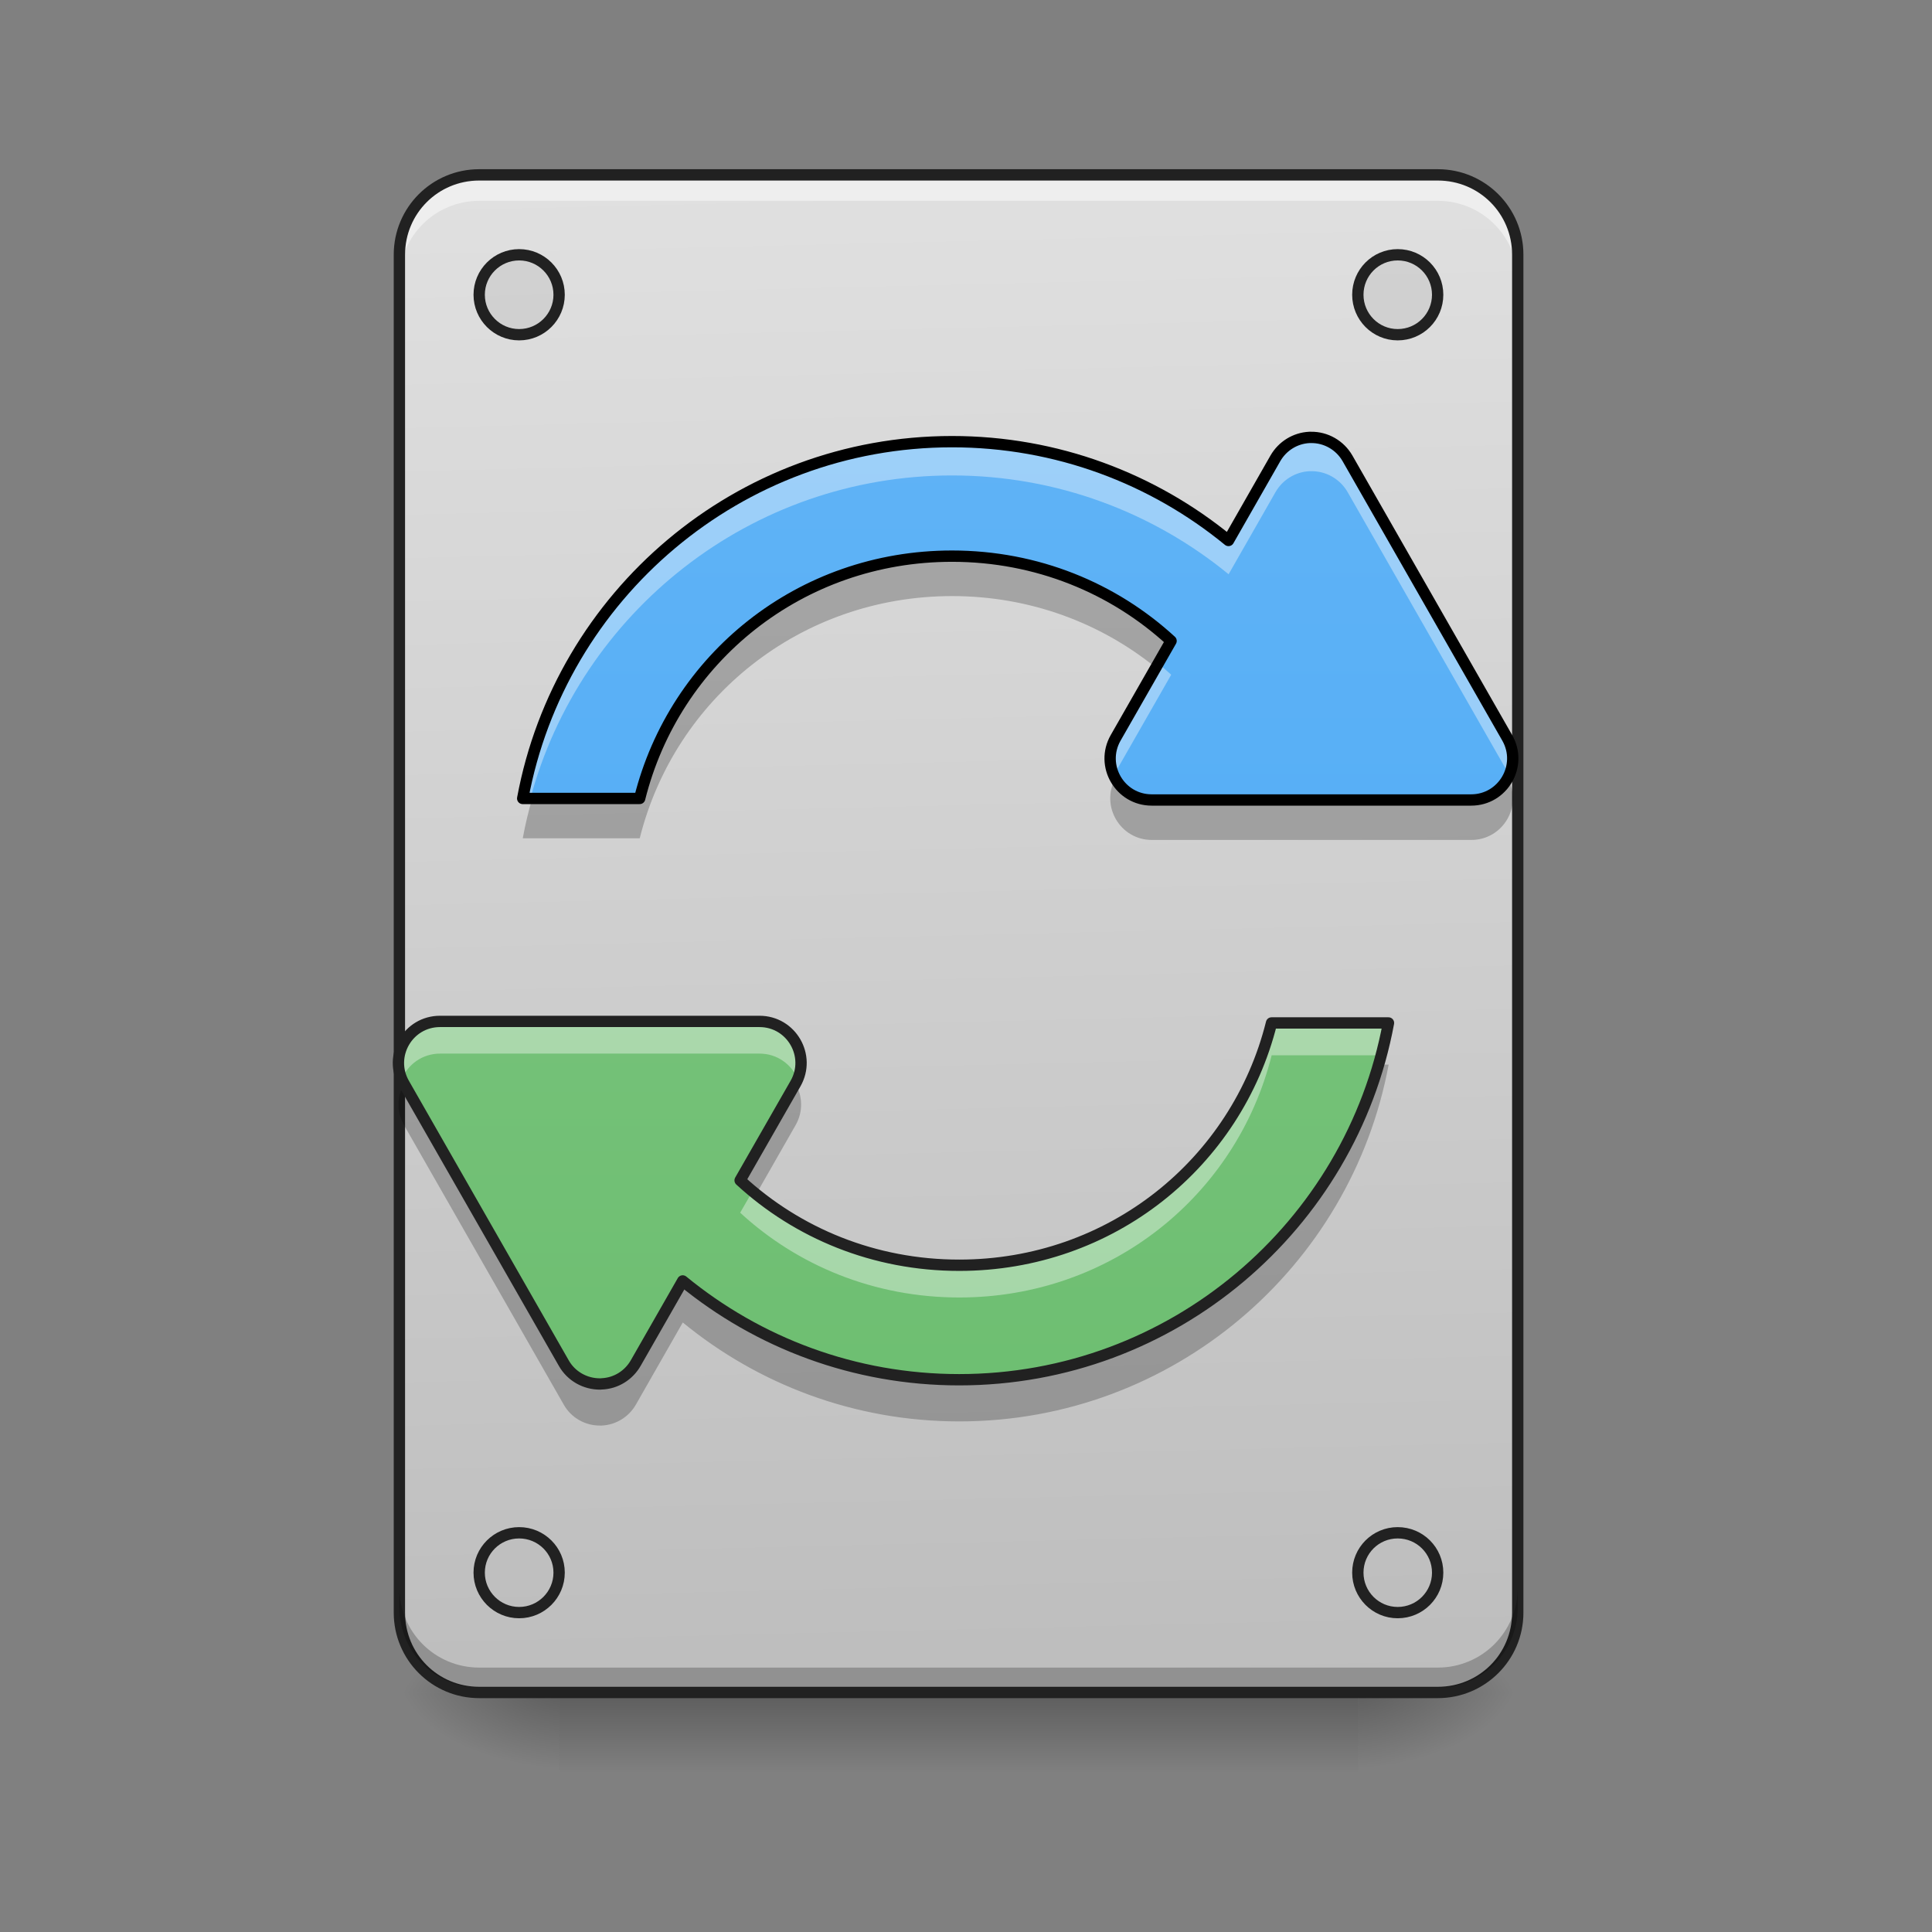 <svg height="64" viewBox="0 0 64 64" width="64" xmlns="http://www.w3.org/2000/svg" xmlns:xlink="http://www.w3.org/1999/xlink"><rect x="0" y="0" width="64" height="64" fill="#808080" stroke="none"/><linearGradient id="a" gradientUnits="userSpaceOnUse" x1="31.753" x2="31.753" y1="56.068" y2="58.714"><stop offset="0" stop-opacity=".275"/><stop offset="1" stop-opacity="0"/></linearGradient><linearGradient id="b"><stop offset="0" stop-opacity=".314"/><stop offset=".222" stop-opacity=".275"/><stop offset="1" stop-opacity="0"/></linearGradient><radialGradient id="c" cx="450.909" cy="189.579" gradientTransform="matrix(0 -.156 -.281 -0 97.646 127.191)" gradientUnits="userSpaceOnUse" r="21.167" xlink:href="#b"/><radialGradient id="d" cx="450.909" cy="189.579" gradientTransform="matrix(-0 .156 .281 0 -34.14 -15.055)" gradientUnits="userSpaceOnUse" r="21.167" xlink:href="#b"/><radialGradient id="e" cx="450.909" cy="189.579" gradientTransform="matrix(-0 -.156 .281 -0 -34.14 127.191)" gradientUnits="userSpaceOnUse" r="21.167" xlink:href="#b"/><radialGradient id="f" cx="450.909" cy="189.579" gradientTransform="matrix(0 .156 -.281 0 97.646 -15.055)" gradientUnits="userSpaceOnUse" r="21.167" xlink:href="#b"/><linearGradient id="g" gradientTransform="matrix(.151 0 0 .435 -11.708 67.283)" gradientUnits="userSpaceOnUse" x1="306.917" x2="305.955" y1="-25.792" y2="-141.415"><stop offset="0" stop-color="#bdbdbd"/><stop offset="1" stop-color="#e0e0e0"/></linearGradient><linearGradient id="h" gradientUnits="userSpaceOnUse" x1="31.753" x2="31.753" y1="60.348" y2="7.427"><stop offset="0" stop-color="#42a5f5"/><stop offset="1" stop-color="#64b5f6"/></linearGradient><linearGradient id="i" gradientUnits="userSpaceOnUse" x1="31.753" x2="31.753" y1="60.348" y2="10.073"><stop offset="0" stop-color="#66bb6a"/><stop offset="1" stop-color="#81c784"/></linearGradient><path d="m18.523 56.066h26.461v2.648h-26.461zm0 0" fill="url(#a)"/><path d="m44.984 56.066h5.293v-2.645h-5.293zm0 0" fill="url(#c)"/><path d="m18.523 56.066h-5.293v2.648h5.293zm0 0" fill="url(#d)"/><path d="m18.523 56.066h-5.293v-2.645h5.293zm0 0" fill="url(#e)"/><path d="m44.984 56.066h5.293v2.648h-5.293zm0 0" fill="url(#f)"/><path d="m15.875 5.793h31.754c1.461 0 2.648 1.184 2.648 2.645v44.984c0 1.461-1.188 2.645-2.648 2.645h-31.754c-1.461 0-2.645-1.184-2.645-2.645v-44.984c0-1.461 1.184-2.645 2.645-2.645zm0 0" fill="url(#g)"/><path d="m15.875 5.992c-1.465 0-2.645 1.18-2.645 2.645v.664c0-1.469 1.18-2.648 2.645-2.648h31.754c1.465 0 2.648 1.18 2.648 2.648v-.664c0-1.465-1.184-2.645-2.648-2.645zm0 0" fill="#eee"/><path d="m15.875 5.605c-1.566 0-2.832 1.266-2.832 2.832v44.984c0 1.566 1.266 2.832 2.832 2.832h31.754c1.566 0 2.836-1.266 2.836-2.832v-44.984c0-1.566-1.27-2.832-2.836-2.832zm0 .375h31.754c1.367 0 2.461 1.094 2.461 2.457v44.984c0 1.367-1.094 2.457-2.461 2.457h-31.754c-1.363 0-2.457-1.09-2.457-2.457v-44.984c0-1.363 1.094-2.457 2.457-2.457zm0 0" fill="#212121"/><g fill="#bdbdbd" fill-opacity=".392" stroke="#212121" stroke-linecap="round" transform="matrix(.125 0 0 .125 0 26.878)"><path d="m137.581-147.506c5.843 0 10.593 4.75 10.593 10.593s-4.75 10.593-10.593 10.593-10.593-4.75-10.593-10.593 4.75-10.593 10.593-10.593zm0 0" stroke-width="3"/><path d="m370.402-147.506c5.874 0 10.593 4.75 10.593 10.593s-4.718 10.593-10.593 10.593c-5.843 0-10.561-4.75-10.561-10.593s4.718-10.593 10.561-10.593zm0 0" stroke-width="3"/><path d="m370.402 191.18c5.874 0 10.593 4.718 10.593 10.561s-4.718 10.593-10.593 10.593c-5.843 0-10.561-4.75-10.561-10.593s4.718-10.561 10.561-10.561zm0 0" stroke-width="3"/><path d="m137.581 191.18c5.843 0 10.593 4.718 10.593 10.561s-4.75 10.593-10.593 10.593-10.593-4.75-10.593-10.593 4.75-10.561 10.593-10.561zm0 0" stroke-width="3"/></g><path d="m43.43 14.488c-.016 0-.031 0-.051 0-.469.023-.891.285-1.125.691l-1.555 2.723c-2.496-2.047-5.688-3.273-9.16-3.273-7.078 0-12.977 5.098-14.223 11.82h3.875c1.16-4.645 5.32-8.027 10.348-8.027 2.816 0 5.359 1.062 7.258 2.809l-1.836 3.211c-.523.918.137 2.059 1.195 2.059h10.582c1.059 0 1.719-1.141 1.195-2.059l-5.293-9.262c-.25-.434-.715-.699-1.211-.691zm0 0" fill="url(#h)"/><path d="m19.887 45.848c.016 0 .031 0 .051-.004.469-.02.891-.281 1.125-.691l1.555-2.719c2.496 2.047 5.684 3.273 9.16 3.273 7.078 0 12.977-5.098 14.223-11.82h-3.875c-1.16 4.645-5.32 8.027-10.348 8.027-2.816 0-5.359-1.062-7.258-2.812l1.836-3.207c.523-.918-.137-2.059-1.195-2.059h-10.582c-1.059 0-1.719 1.141-1.195 2.059l5.293 9.258c.246.438.711.699 1.211.695zm0 0" fill="url(#i)"/><path d="m43.43 14.488c-.016 0-.031 0-.051 0-.469.023-.891.285-1.125.691l-1.555 2.723c-2.496-2.047-5.688-3.273-9.16-3.273-7.078 0-12.977 5.098-14.223 11.82h.254c1.66-6.16 7.289-10.699 13.969-10.699 3.473 0 6.664 1.227 9.16 3.273l1.555-2.723c.234-.406.656-.668 1.125-.691h.051c.496-.008.961.258 1.211.691l5.293 9.262c.023.039.043.082.062.121.168-.375.172-.832-.062-1.242l-5.293-9.262c-.25-.434-.715-.699-1.211-.691zm-5.062 7.492-1.406 2.461c-.234.41-.23.867-.062 1.242.02-.039.039-.082.062-.121l1.836-3.211c-.141-.129-.281-.25-.43-.371zm0 0" fill="#fdfdfd" fill-opacity=".392"/><path d="m31.539 18.422c-5.027 0-9.188 3.383-10.348 8.027h-3.562c-.125.434-.23.871-.312 1.32h3.875c1.16-4.641 5.32-8.023 10.348-8.023 2.574 0 4.918.887 6.75 2.371l.508-.887c-1.898-1.746-4.441-2.809-7.258-2.809zm5.41 7.363c-.5.914.156 2.039 1.207 2.039h10.582c1.051 0 1.711-1.125 1.207-2.039-.227.414-.664.715-1.207.715h-10.582c-.543 0-.977-.301-1.207-.715zm0 0" fill-opacity=".235"/><path d="m347.404-99.105c-.125 0-.25 0-.406 0-3.75.187-7.124 2.281-8.999 5.531l-12.436 21.779c-19.967-16.373-45.496-26.185-73.274-26.185-56.62 0-103.803 40.777-113.77 94.553h30.997c9.28-37.153 42.558-64.213 82.773-64.213 22.529 0 42.871 8.499 58.057 22.467l-14.686 25.685c-4.187 7.343 1.094 16.467 9.562 16.467h84.648c8.468 0 13.749-9.124 9.562-16.467l-42.34-74.087c-2-3.468-5.718-5.593-9.687-5.531zm0 0" fill="none" stroke="#000" stroke-linejoin="round" stroke-width="3" transform="matrix(.125 0 0 .125 0 26.878)"/><path d="m14.578 33.836c-1 0-1.648 1.023-1.27 1.91.203-.48.676-.844 1.27-.844h10.582c.594 0 1.062.363 1.27.844.375-.887-.27-1.91-1.27-1.91zm27.547.051c-1.16 4.645-5.32 8.027-10.348 8.027-2.621 0-5.004-.918-6.848-2.453l-.41.711c1.898 1.75 4.441 2.809 7.258 2.809 5.027 0 9.188-3.383 10.348-8.023h3.633c.094-.352.176-.707.242-1.07zm0 0" fill="#fdfdfd" fill-opacity=".392"/><path d="m45.688 35.266c-1.727 6.055-7.305 10.496-13.91 10.496-3.477 0-6.664-1.23-9.16-3.273l-1.555 2.719c-.234.41-.656.668-1.125.691-.02 0-.035.004-.051.004-.5.004-.965-.258-1.211-.695l-5.293-9.262c-.004-.004-.008-.012-.012-.02-.215.395-.242.898.012 1.344l5.293 9.262c.246.434.711.699 1.211.691h.051c.469-.023.891-.285 1.125-.691l1.555-2.723c2.496 2.047 5.684 3.277 9.16 3.277 7.078 0 12.977-5.102 14.223-11.82zm-19.32.66c-.004.008-.008.016-.012.02l-1.836 3.211c.164.152.332.297.508.438l1.328-2.324c.254-.445.227-.949.012-1.344zm0 0" fill-opacity=".235"/><path d="m159.079 151.746c.125 0 .25 0 .406-.031 3.75-.156 7.124-2.25 8.999-5.531l12.436-21.748c19.967 16.373 45.464 26.185 73.274 26.185 56.62 0 103.803-40.777 113.77-94.553h-30.997c-9.28 37.153-42.558 64.213-82.773 64.213-22.529 0-42.871-8.499-58.057-22.498l14.686-25.654c4.187-7.343-1.094-16.467-9.562-16.467h-84.648c-8.468 0-13.749 9.124-9.562 16.467l42.34 74.055c1.969 3.5 5.687 5.593 9.687 5.562zm0 0" fill="none" stroke="#212121" stroke-linejoin="round" stroke-width="3" transform="matrix(.125 0 0 .125 0 26.878)"/><path d="m15.875 55.902c-1.465 0-2.645-1.18-2.645-2.645v-.664c0 1.469 1.18 2.648 2.645 2.648h31.754c1.465 0 2.648-1.18 2.648-2.648v.664c0 1.465-1.184 2.645-2.648 2.645zm0 0" fill-opacity=".235"/></svg>